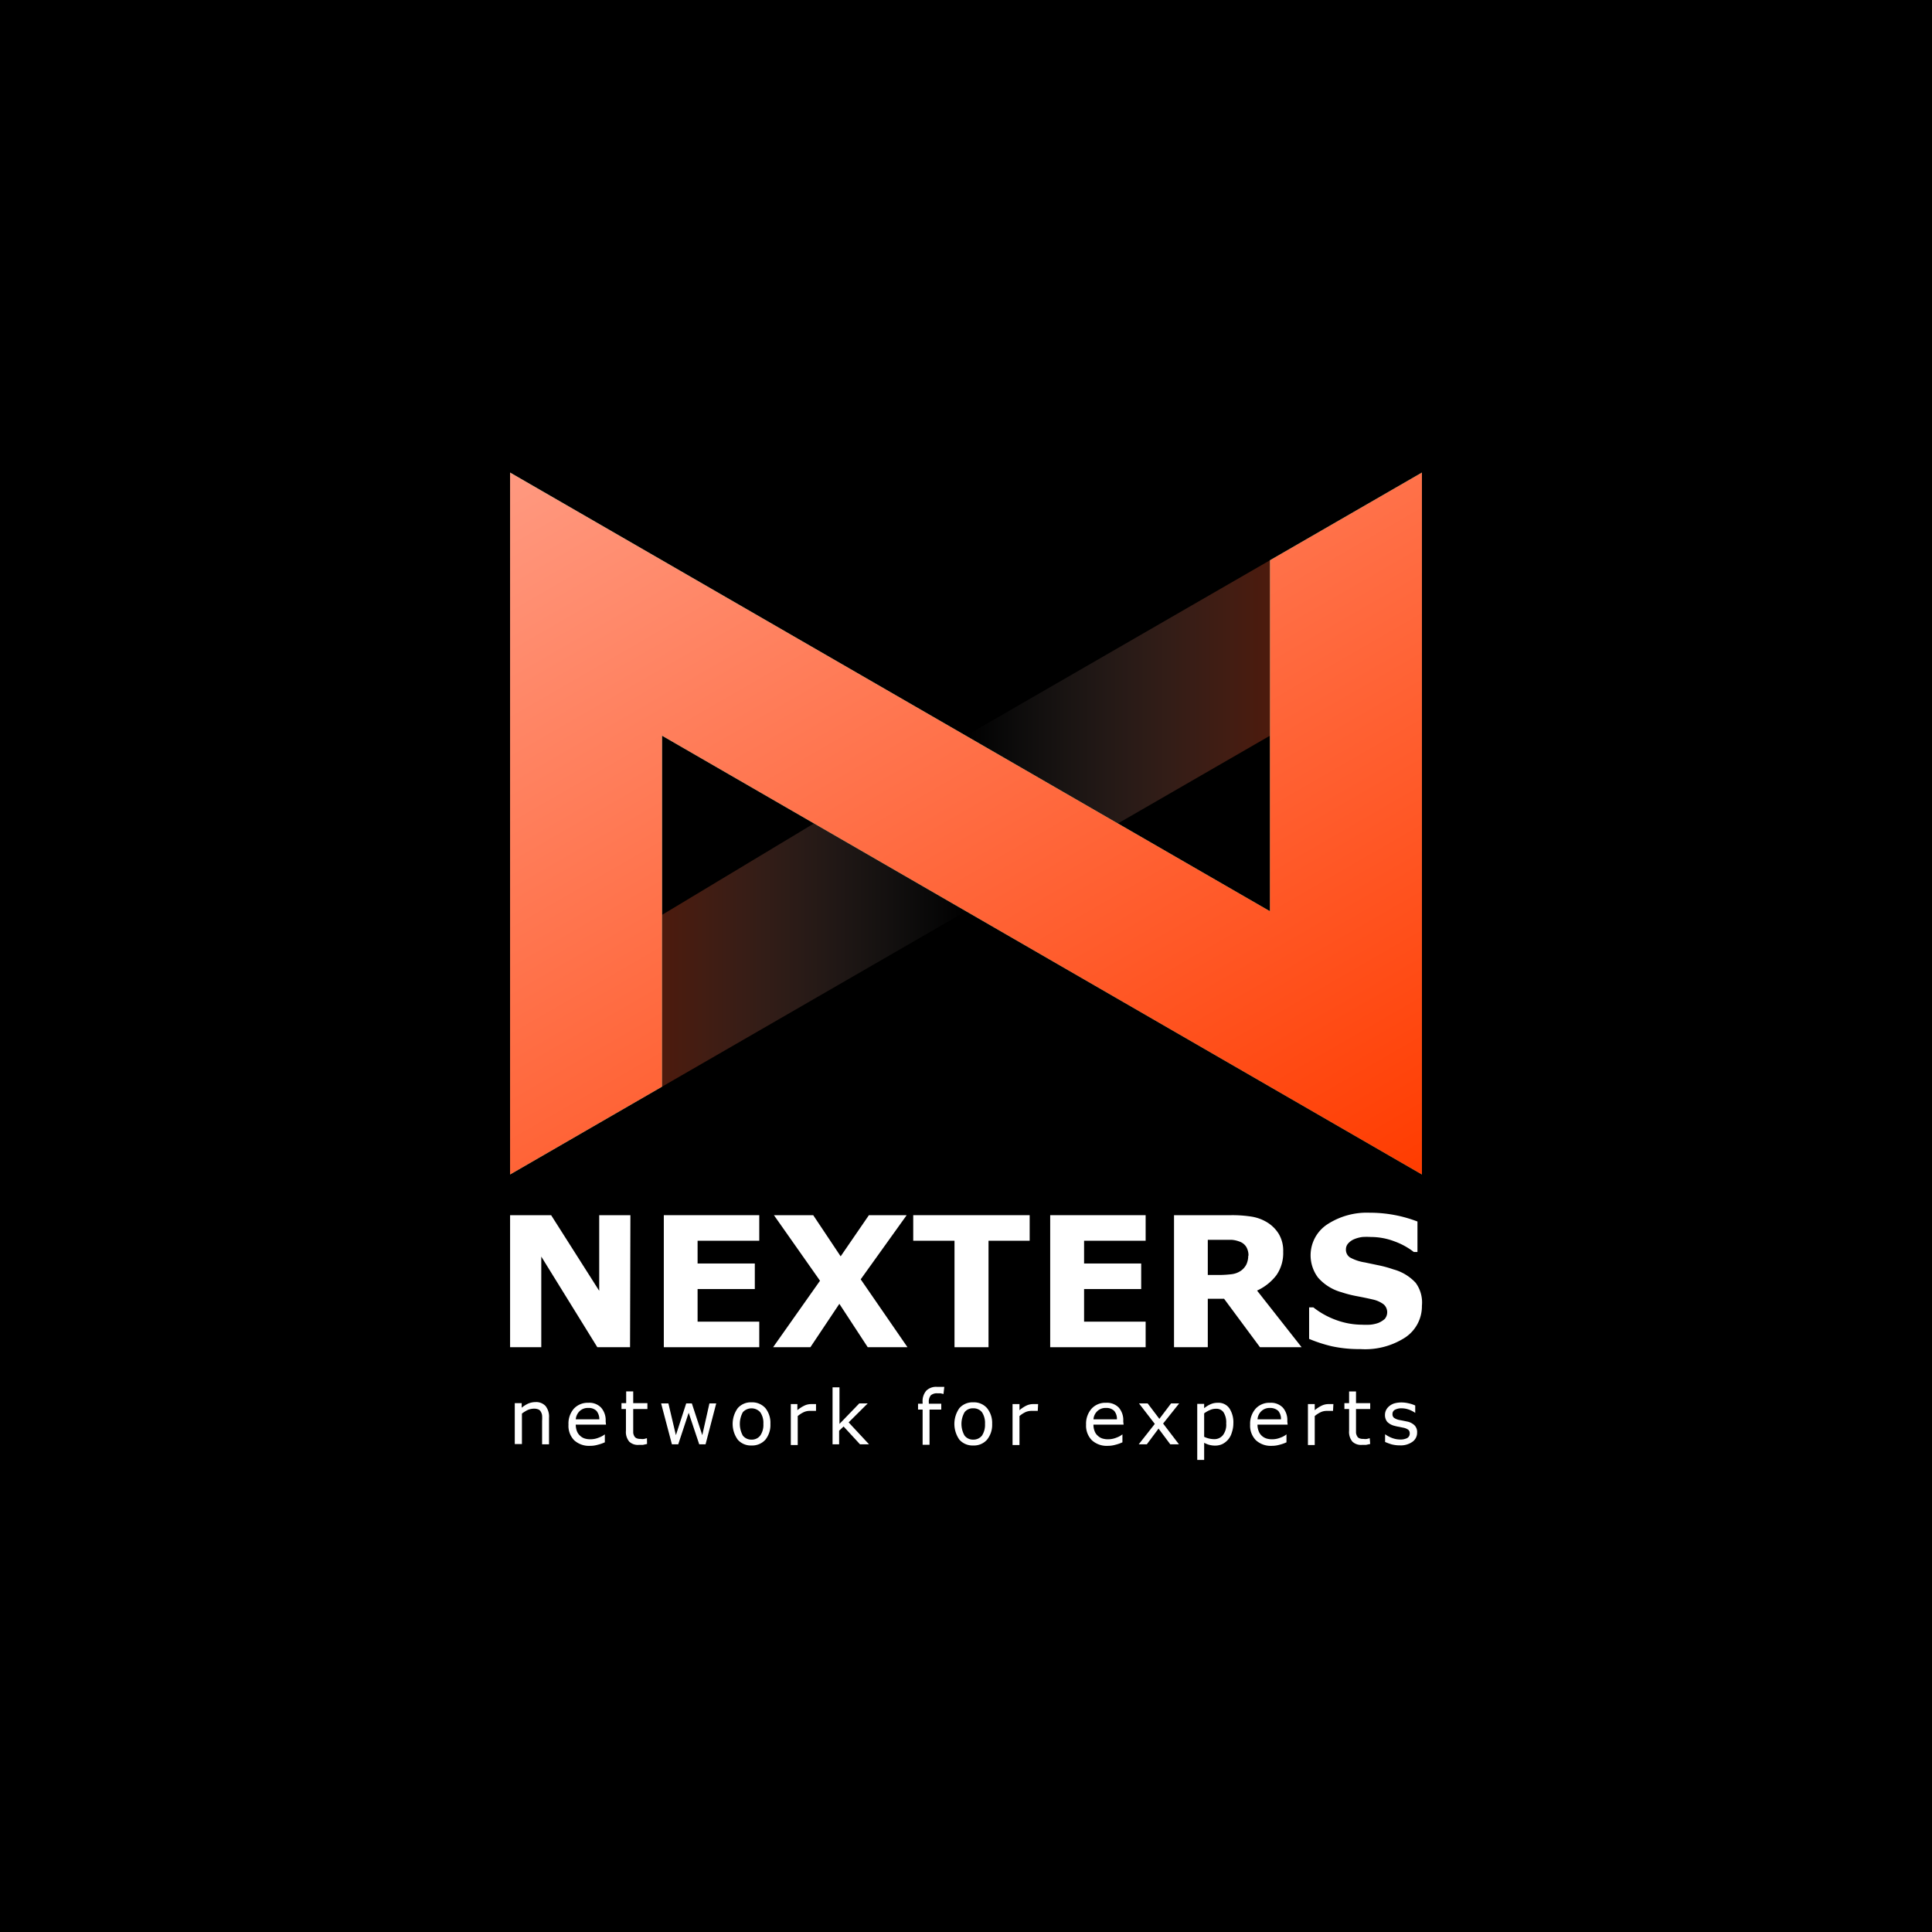 <svg id="레이어_1" data-name="레이어 1" xmlns="http://www.w3.org/2000/svg" xmlns:xlink="http://www.w3.org/1999/xlink" viewBox="0 0 164.76 164.76"><defs><style>.cls-1{fill:#fff;}.cls-2,.cls-3{opacity:0.3;}.cls-2{fill:url(#무제_그라디언트_4);}.cls-3{fill:url(#무제_그라디언트_3);}.cls-4{fill:#29a788;}.cls-5{fill:url(#무제_그라디언트_150);}</style><linearGradient id="무제_그라디언트_4" x1="82.38" y1="59" x2="108.3" y2="59" gradientUnits="userSpaceOnUse"><stop offset="0" stop-color="#fff" stop-opacity="0"/><stop offset="1" stop-color="#ff582b"/></linearGradient><linearGradient id="무제_그라디언트_3" x1="56.46" y1="81.45" x2="82.38" y2="81.45" gradientUnits="userSpaceOnUse"><stop offset="0" stop-color="#ff582b"/><stop offset="1" stop-color="#fff" stop-opacity="0"/></linearGradient><linearGradient id="무제_그라디언트_150" x1="105.06" y1="109.51" x2="59.7" y2="30.94" gradientUnits="userSpaceOnUse"><stop offset="0" stop-color="#ff3c00"/><stop offset="1" stop-color="#ff9980"/></linearGradient></defs><title>NT17_logo</title><rect width="164.76" height="164.76"/><path class="cls-1" d="M53.73,114.89H50.94l-4.78-7.73v7.73H43.5V103.63H47l4.1,6.45v-6.45h2.66Z"/><path class="cls-1" d="M64.75,114.89H56.61V103.63h8.14v2.18H59.49v1.94h4.88v2.18H59.49v2.78h5.26Z"/><path class="cls-1" d="M77.39,114.89H74l-2.42-3.7-2.47,3.7H65.93l4-5.67L66,103.63h3.35l2.34,3.51,2.41-3.51h3.22L73.4,109.1Z"/><path class="cls-1" d="M87.81,105.81H84.3v9.08H81.4v-9.08H77.88v-2.18h9.93Z"/><path class="cls-1" d="M97.7,114.89H89.56V103.63H97.7v2.18H92.45v1.94h4.87v2.18H92.45v2.78H97.7Z"/><path class="cls-1" d="M111,114.89h-3.55l-3.06-4.13H103v4.13h-2.88V103.63H105a10.56,10.56,0,0,1,1.71.12,3.66,3.66,0,0,1,1.35.49,3,3,0,0,1,1,1,2.79,2.79,0,0,1,.37,1.51,3.3,3.3,0,0,1-.58,2,4.35,4.35,0,0,1-1.65,1.31Zm-4.53-7.81a1.44,1.44,0,0,0-.18-.73,1.1,1.1,0,0,0-.59-.47,2.34,2.34,0,0,0-.69-.15c-.26,0-.57,0-.91,0H103v3h.9a9.12,9.12,0,0,0,1.16-.07,1.75,1.75,0,0,0,.79-.31,1.51,1.51,0,0,0,.44-.52A1.78,1.78,0,0,0,106.45,107.08Z"/><path class="cls-1" d="M121.26,111.35a3.2,3.2,0,0,1-1.41,2.7,6.28,6.28,0,0,1-3.83,1,11,11,0,0,1-2.44-.24,12.25,12.25,0,0,1-1.94-.63v-2.69H112a6.93,6.93,0,0,0,2,1.1,6.45,6.45,0,0,0,2.14.38,6.83,6.83,0,0,0,.7,0,2.83,2.83,0,0,0,.7-.15,2,2,0,0,0,.55-.34.89.89,0,0,0-.1-1.25,2.39,2.39,0,0,0-.92-.41c-.42-.1-.87-.19-1.34-.28a9.93,9.93,0,0,1-1.33-.34,4.1,4.1,0,0,1-2-1.25,3.16,3.16,0,0,1,.78-4.53,6.18,6.18,0,0,1,3.63-1,11.45,11.45,0,0,1,2.19.21,11.27,11.27,0,0,1,1.88.54v2.6h-.31a6,6,0,0,0-1.66-.91,5.64,5.64,0,0,0-2-.37,5.81,5.81,0,0,0-.72,0,2.7,2.7,0,0,0-.69.18,1.41,1.41,0,0,0-.51.35.75.75,0,0,0-.21.52.79.79,0,0,0,.34.69,3.85,3.85,0,0,0,1.28.43l1.19.25a9.55,9.55,0,0,1,1.23.34,4,4,0,0,1,1.91,1.15A2.83,2.83,0,0,1,121.26,111.35Z"/><polygon class="cls-2" points="108.3 47.78 108.3 62.74 95.34 70.22 82.38 62.74 108.3 47.78"/><polygon class="cls-3" points="82.38 77.71 69.42 70.22 56.46 78.02 56.46 92.67 82.38 77.71"/><polygon class="cls-4" points="121.26 100.16 56.46 62.74 56.46 92.67 43.5 100.16 43.5 40.3 108.3 77.71 108.3 47.78 121.26 40.3 121.26 100.16"/><path class="cls-1" d="M46.82,123.17h-.59v-2a3.46,3.46,0,0,0,0-.46.8.8,0,0,0-.11-.32.43.43,0,0,0-.22-.2,1,1,0,0,0-.38-.06,1.42,1.42,0,0,0-.51.11,2.94,2.94,0,0,0-.5.31v2.6H43.9v-3.49h.59v.39a2.48,2.48,0,0,1,.57-.36,1.61,1.61,0,0,1,.6-.12,1.09,1.09,0,0,1,.87.34,1.47,1.47,0,0,1,.29,1Z"/><path class="cls-1" d="M51.68,121.49H49.1a1.6,1.6,0,0,0,.1.56,1,1,0,0,0,.27.39,1,1,0,0,0,.38.23,1.59,1.59,0,0,0,.5.07,1.83,1.83,0,0,0,.71-.14,1.86,1.86,0,0,0,.52-.28h0V123a3.39,3.39,0,0,1-.61.21,2.27,2.27,0,0,1-.65.09,1.87,1.87,0,0,1-1.36-.48,1.76,1.76,0,0,1-.48-1.33,1.93,1.93,0,0,1,.46-1.36,1.61,1.61,0,0,1,1.23-.5,1.38,1.38,0,0,1,1.09.41,1.62,1.62,0,0,1,.39,1.17Zm-.57-.45a1.11,1.11,0,0,0-.24-.72.92.92,0,0,0-.7-.25,1,1,0,0,0-.75.28,1.12,1.12,0,0,0-.32.69Z"/><path class="cls-1" d="M55.18,123.14l-.36.08-.35,0a1.06,1.06,0,0,1-.81-.28,1.29,1.29,0,0,1-.28-.93v-1.85H53v-.5h.4v-1H54v1h1.21v.5H54v1.59c0,.18,0,.33,0,.43a.75.75,0,0,0,.09.29.41.41,0,0,0,.19.18.84.84,0,0,0,.36.06,1,1,0,0,0,.3,0l.23-.06h0Z"/><path class="cls-1" d="M61.08,119.68l-.91,3.49h-.54l-.9-2.69-.89,2.69H57.3l-.92-3.49H57l.64,2.71.88-2.71H59l.89,2.71.61-2.71Z"/><path class="cls-1" d="M65.7,121.43a2,2,0,0,1-.43,1.35,1.51,1.51,0,0,1-1.18.49,1.48,1.48,0,0,1-1.17-.49,2.29,2.29,0,0,1,0-2.7,1.48,1.48,0,0,1,1.17-.49,1.51,1.51,0,0,1,1.18.49A2,2,0,0,1,65.7,121.43Zm-.6,0a1.58,1.58,0,0,0-.27-1,1,1,0,0,0-1.48,0,2.07,2.07,0,0,0,0,2,.92.92,0,0,0,.74.34.9.9,0,0,0,.74-.34A1.59,1.59,0,0,0,65.1,121.43Z"/><path class="cls-1" d="M69.59,120.32h0l-.25,0-.3,0a1.2,1.2,0,0,0-.52.12,2.42,2.42,0,0,0-.49.32v2.47h-.59v-3.49H68v.52a2.76,2.76,0,0,1,.62-.4,1.32,1.32,0,0,1,.54-.12h.23l.2,0Z"/><path class="cls-1" d="M74.11,123.17h-.77l-1.4-1.52-.38.36v1.16H71v-4.86h.59v3.12l1.69-1.75H74l-1.63,1.62Z"/><path class="cls-1" d="M80.46,118.88h0l-.25-.06-.28,0a.79.79,0,0,0-.55.17.84.84,0,0,0-.17.6v.12h1.06v.5h-1v3h-.59v-3h-.39v-.5h.39v-.11a1.38,1.38,0,0,1,.31-1,1.19,1.19,0,0,1,.9-.33l.35,0,.29,0Z"/><path class="cls-1" d="M84.61,121.43a2,2,0,0,1-.44,1.35,1.48,1.48,0,0,1-1.17.49,1.5,1.5,0,0,1-1.18-.49,2.33,2.33,0,0,1,0-2.7,1.5,1.5,0,0,1,1.18-.49,1.48,1.48,0,0,1,1.17.49A2,2,0,0,1,84.61,121.43Zm-.61,0a1.65,1.65,0,0,0-.26-1,.91.91,0,0,0-.74-.33.88.88,0,0,0-.74.33,2,2,0,0,0,0,2,.9.9,0,0,0,.74.34.92.92,0,0,0,.74-.34A1.66,1.66,0,0,0,84,121.43Z"/><path class="cls-1" d="M88.5,120.32h0l-.26,0-.29,0a1.24,1.24,0,0,0-.53.12,2.36,2.36,0,0,0-.48.32v2.47h-.59v-3.49h.59v.52a2.73,2.73,0,0,1,.61-.4,1.33,1.33,0,0,1,.55-.12h.22l.21,0Z"/><path class="cls-1" d="M95.82,121.49H93.25a1.4,1.4,0,0,0,.1.56.91.91,0,0,0,.27.39,1,1,0,0,0,.38.23,1.53,1.53,0,0,0,.49.07,1.84,1.84,0,0,0,.72-.14,1.65,1.65,0,0,0,.51-.28h0V123a3.29,3.29,0,0,1-.6.21,2.32,2.32,0,0,1-.65.09,1.87,1.87,0,0,1-1.36-.48,1.77,1.77,0,0,1-.49-1.33,1.94,1.94,0,0,1,.47-1.36,1.58,1.58,0,0,1,1.23-.5,1.4,1.4,0,0,1,1.09.41,1.62,1.62,0,0,1,.38,1.17Zm-.57-.45a1.05,1.05,0,0,0-.23-.72.93.93,0,0,0-.7-.25,1,1,0,0,0-.75.28,1.06,1.06,0,0,0-.32.69Z"/><path class="cls-1" d="M100.54,123.17H99.8l-1-1.34-1,1.34h-.69l1.37-1.74-1.35-1.75h.74l1,1.32,1-1.32h.69l-1.37,1.72Z"/><path class="cls-1" d="M105.18,121.39a2.34,2.34,0,0,1-.13.77,1.55,1.55,0,0,1-.83,1,1.45,1.45,0,0,1-.59.12,1.88,1.88,0,0,1-.49-.06,2.11,2.11,0,0,1-.45-.18v1.46h-.59v-4.78h.59v.37a2.37,2.37,0,0,1,.53-.33,1.44,1.44,0,0,1,.62-.13,1.13,1.13,0,0,1,1,.47A2.17,2.17,0,0,1,105.18,121.39Zm-.61,0a1.61,1.61,0,0,0-.22-.94.73.73,0,0,0-.66-.31,1.17,1.17,0,0,0-.51.11,2.2,2.2,0,0,0-.49.28v2a2,2,0,0,0,.84.2.93.93,0,0,0,.76-.34A1.45,1.45,0,0,0,104.57,121.4Z"/><path class="cls-1" d="M109.81,121.49h-2.57a1.4,1.4,0,0,0,.1.56,1,1,0,0,0,.26.39,1.09,1.09,0,0,0,.39.23,1.53,1.53,0,0,0,.49.07,1.84,1.84,0,0,0,.72-.14,1.65,1.65,0,0,0,.51-.28h0V123a3.29,3.29,0,0,1-.6.21,2.32,2.32,0,0,1-.65.09,1.87,1.87,0,0,1-1.36-.48,1.77,1.77,0,0,1-.49-1.33,1.94,1.94,0,0,1,.47-1.36,1.58,1.58,0,0,1,1.23-.5,1.4,1.4,0,0,1,1.09.41,1.62,1.62,0,0,1,.38,1.17Zm-.57-.45a1.05,1.05,0,0,0-.23-.72,1,1,0,0,0-.7-.25,1,1,0,0,0-.75.28,1.06,1.06,0,0,0-.32.69Z"/><path class="cls-1" d="M113.68,120.32h0l-.25,0-.29,0a1.21,1.21,0,0,0-.53.12,2.42,2.42,0,0,0-.49.32v2.47h-.58v-3.49h.58v.52a2.76,2.76,0,0,1,.62-.4,1.33,1.33,0,0,1,.55-.12h.22l.2,0Z"/><path class="cls-1" d="M116.85,123.14l-.36.08-.35,0a1.06,1.06,0,0,1-.81-.28,1.29,1.29,0,0,1-.28-.93v-1.85h-.4v-.5h.4v-1h.59v1h1.21v.5h-1.21v1.59c0,.18,0,.33,0,.43a.75.75,0,0,0,.09.29.39.39,0,0,0,.18.18.89.89,0,0,0,.37.06,1,1,0,0,0,.3,0l.23-.06h0Z"/><path class="cls-1" d="M120.85,122.17a.94.94,0,0,1-.39.78,1.71,1.71,0,0,1-1.08.31,2.73,2.73,0,0,1-.72-.09,5.28,5.28,0,0,1-.54-.2v-.66h0a2.46,2.46,0,0,0,.62.33,2,2,0,0,0,.66.12,1.25,1.25,0,0,0,.6-.12.43.43,0,0,0,.22-.4.4.4,0,0,0-.12-.31,1.08,1.08,0,0,0-.45-.18l-.33-.07a3,3,0,0,1-.37-.08,1.29,1.29,0,0,1-.65-.35.91.91,0,0,1-.19-.59.93.93,0,0,1,.09-.4,1,1,0,0,1,.27-.34,1.23,1.23,0,0,1,.44-.24,2.31,2.31,0,0,1,.61-.08,2.72,2.72,0,0,1,.63.08,2.62,2.62,0,0,1,.54.18v.63h0a2.28,2.28,0,0,0-.54-.28,1.84,1.84,0,0,0-.64-.11,1.13,1.13,0,0,0-.54.12.39.39,0,0,0-.22.37.38.38,0,0,0,.13.32,1.17,1.17,0,0,0,.43.18l.36.07.34.07a1.26,1.26,0,0,1,.63.33A.82.82,0,0,1,120.85,122.17Z"/><polygon class="cls-5" points="121.26 100.16 56.46 62.74 56.46 92.67 43.5 100.16 43.5 40.3 108.3 77.71 108.3 47.78 121.26 40.3 121.26 100.16"/></svg>